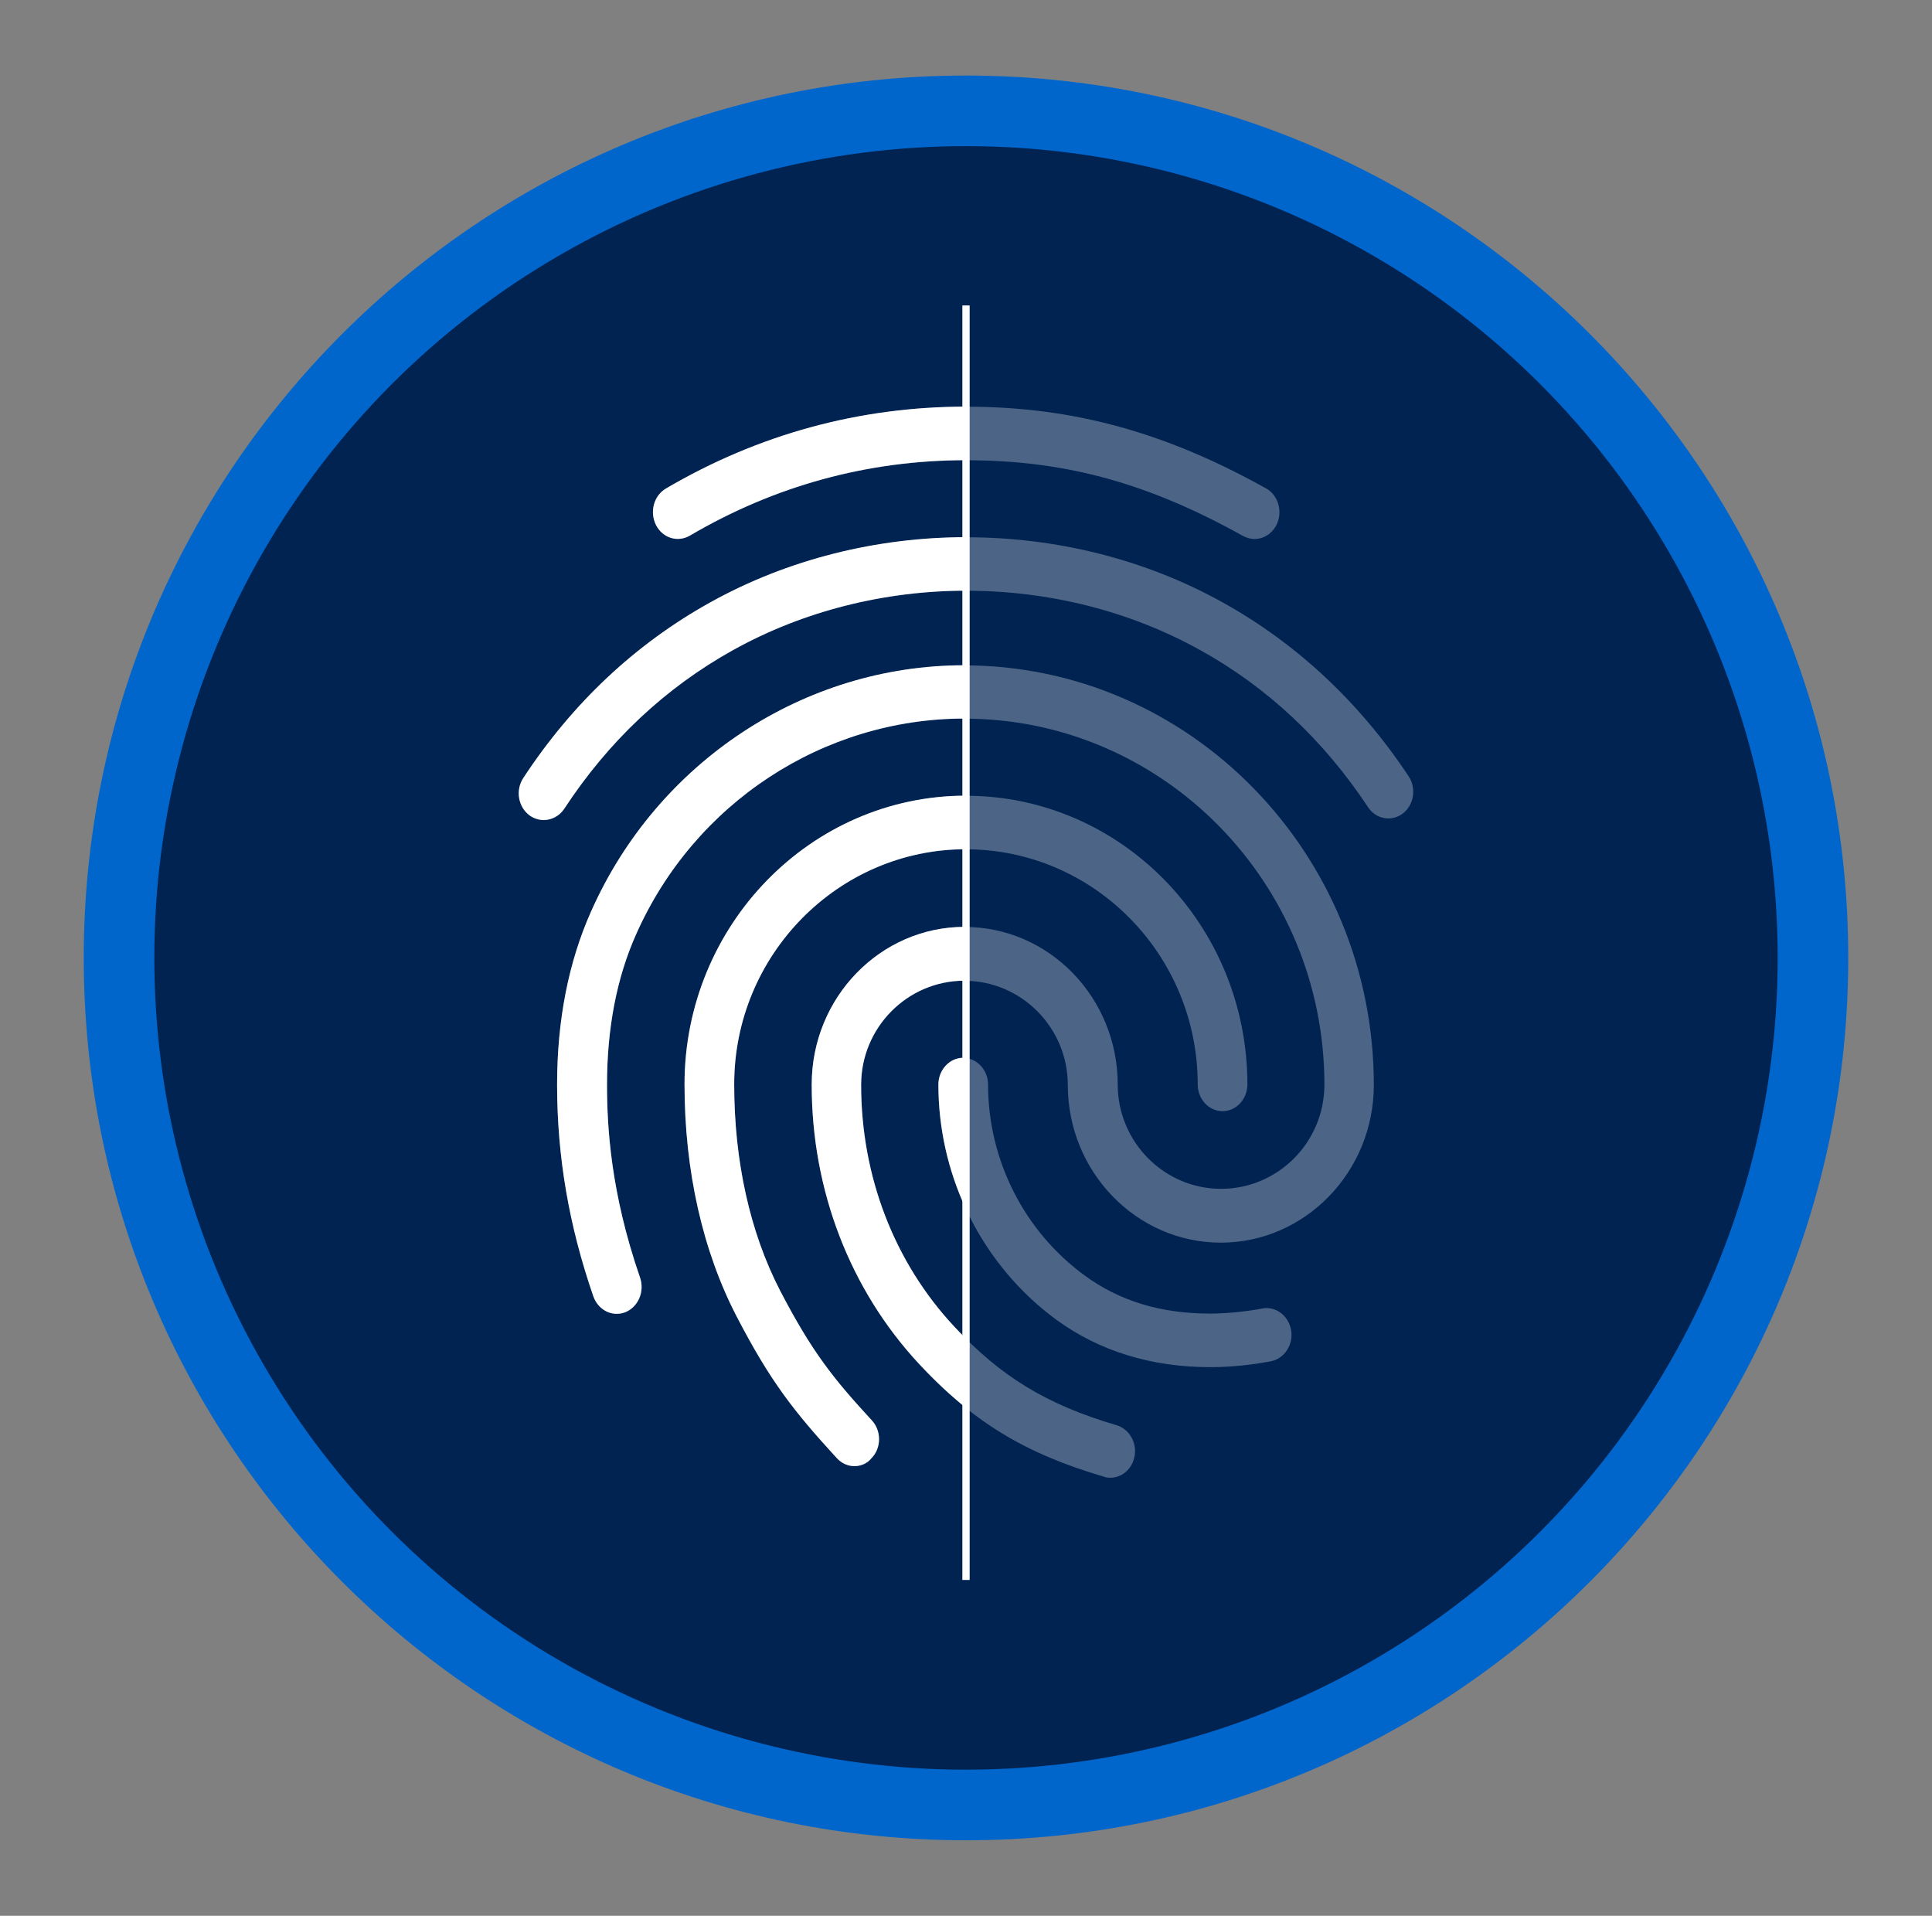 <?xml version="1.0" encoding="utf-8"?>
<!-- Generator: Adobe Illustrator 16.0.4, SVG Export Plug-In . SVG Version: 6.00 Build 0)  -->
<!DOCTYPE svg PUBLIC "-//W3C//DTD SVG 1.1//EN" "http://www.w3.org/Graphics/SVG/1.1/DTD/svg11.dtd">
<svg version="1.1" id="Layer_1" xmlns="http://www.w3.org/2000/svg" xmlns:xlink="http://www.w3.org/1999/xlink" x="0px" y="0px"
	 width="529.473px" height="524.974px" viewBox="40.743 176.048 529.473 524.974"
	 enable-background="new 40.743 176.048 529.473 524.974" xml:space="preserve">
<rect x="40.743" y="176.048" width="529.473" height="524.974" fill="#808080" stroke="none"/>
<g>
	<path fill="#0066CC" d="M305.48,196.749c-133.566,0-241.787,108.267-241.787,241.786S171.96,680.321,305.48,680.321
		c133.52,0,241.785-108.268,241.785-241.786C547.267,305.015,439.047,196.749,305.48,196.749z"/>
	<circle fill="#002352" cx="305.48" cy="438.535" r="222.443"/>
	<g>
		<g opacity="0.3">
			<g>
				<path fill="#FFFFFF" d="M345.021,580.981c-0.613,0-1.227-0.071-1.77-0.294c-21.717-6.382-35.877-15.041-50.581-30.814
					c-18.993-20.397-29.476-47.619-29.476-76.602c0-23.845,18.789-43.216,41.935-43.216s41.934,19.371,41.934,43.216
					c0,15.703,12.73,28.541,28.318,28.541c15.59,0,28.319-12.765,28.319-28.541c0-55.319-44.249-100.297-98.64-100.297
					c-38.735,0-74.065,23.186-89.995,59.137c-5.311,11.887-7.966,25.755-7.966,41.16c0,11.447,0.953,29.497,9.055,52.901
					c1.294,3.814-0.477,7.998-4.018,9.465c-3.54,1.396-7.42-0.513-8.78-4.328c-6.673-19.296-9.939-38.227-9.939-58.038
					c0-17.606,3.131-33.604,9.326-47.47c18.176-40.94,58.34-67.428,102.249-67.428c61.879,0,112.254,51.58,112.254,114.972
					c0,23.846-18.855,43.217-41.934,43.217c-23.077,0-41.936-19.371-41.936-43.217c0-15.701-12.729-28.541-28.316-28.541
					c-15.591,0-28.32,12.766-28.32,28.541c0,25.021,9.055,48.571,25.461,66.181c12.866,13.794,25.393,21.425,44.588,27.074
					c3.608,1.102,5.787,5.137,4.768,9.024C350.738,578.854,348.016,580.981,345.021,580.981L345.021,580.981L345.021,580.981z
					 M372.453,550.679c-16.201,0-30.428-4.403-42.205-12.985c-20.219-14.821-32.336-38.888-32.336-64.422
					c0-4.035,3.062-7.337,6.809-7.337c3.744,0,6.807,3.302,6.807,7.337c0,20.618,9.871,40.137,26.414,52.242
					c9.599,7.043,20.898,10.492,34.513,10.492c3.269,0,8.781-0.368,14.228-1.396c3.678-0.73,7.218,1.982,7.897,5.945
					c0.681,3.961-1.838,7.776-5.516,8.511C381.1,550.605,374.359,550.679,372.453,550.679L372.453,550.679L372.453,550.679z
					 M274.903,577.825c-1.771,0-3.474-0.733-4.833-2.2c-11.777-12.84-18.177-20.983-27.366-38.665
					c-9.396-18.05-14.364-40.135-14.364-63.761c0-43.582,34.582-79.095,77.129-79.095s77.127,35.438,77.127,79.095
					c0,4.034-3.062,7.337-6.807,7.337s-6.808-3.303-6.808-7.337c0-35.513-28.454-64.421-63.513-64.421
					c-34.992,0-63.515,28.908-63.515,64.421c0,21.131,4.356,40.646,12.594,56.567c8.781,16.876,14.636,24.141,25.119,35.514
					c2.655,2.86,2.655,7.558-0.068,10.345C278.374,577.167,276.604,577.825,274.903,577.825L274.903,577.825L274.903,577.825z
					 M189.742,400.782c-1.361,0-2.724-0.44-3.949-1.321c-3.062-2.349-3.812-6.896-1.633-10.197
					c13.479-20.545,30.701-36.686,51.124-48.059c42.818-23.847,97.552-23.919,140.438-0.146
					c20.354,11.299,37.51,27.294,51.057,47.69c2.178,3.302,1.497,7.851-1.566,10.199c-3.062,2.348-7.353,1.612-9.529-1.688
					c-12.253-18.489-27.774-33.016-46.154-43.141c-39.075-21.646-88.974-21.571-127.979,0.146
					c-18.449,10.272-34.038,24.874-46.223,43.509C193.961,399.756,191.851,400.782,189.742,400.782L189.742,400.782L189.742,400.782
					z M384.571,323.743c-1.09,0-2.111-0.293-3.131-0.808c-26.073-14.526-48.743-20.764-75.837-20.764
					c-27.025,0-52.484,6.971-75.834,20.69c-3.336,1.908-7.42,0.66-9.258-2.935c-1.77-3.595-0.612-7.998,2.723-9.979
					c25.392-14.895,53.099-22.451,82.371-22.451c28.999,0,54.324,6.896,82.097,22.378c3.337,1.834,4.63,6.31,2.929,9.904
					C389.403,322.275,387.021,323.743,384.571,323.743L384.571,323.743L384.571,323.743z"/>
			</g>
		</g>
		<g>
			<path fill="#FFFFFF" d="M223.234,309.915c-3.335,1.98-4.492,6.384-2.723,9.979c1.838,3.596,5.922,4.842,9.258,2.936
				c23.313-13.699,48.73-20.667,75.71-20.689v-14.674C276.254,287.488,248.589,295.043,223.234,309.915z"/>
			<path fill="#FFFFFF" d="M235.283,341.172c-20.422,11.373-37.646,27.514-51.124,48.059c-2.179,3.302-1.43,7.851,1.633,10.197
				c1.226,0.881,2.587,1.321,3.949,1.321c2.108,0,4.22-1.026,5.582-3.008c12.186-18.637,27.773-33.237,46.223-43.511
				c19.494-10.854,41.708-16.301,63.934-16.333v-14.656C281.083,323.269,256.693,329.248,235.283,341.172z"/>
			<path fill="#FFFFFF" d="M305.469,394.073c-42.547,0-77.129,35.512-77.129,79.094c0,23.627,4.97,45.711,14.364,63.762
				c9.188,17.682,15.589,25.824,27.366,38.664c1.36,1.467,3.062,2.201,4.833,2.201c1.701,0,3.471-0.658,4.695-2.201
				c2.725-2.787,2.725-7.482,0.068-10.344c-10.483-11.373-16.338-18.638-25.119-35.515c-8.236-15.92-12.594-35.438-12.594-56.567
				c0-35.512,28.522-64.42,63.515-64.42c0.004,0,0.008,0.001,0.011,0.001v-14.675C305.477,394.073,305.473,394.073,305.469,394.073z
				"/>
			<path fill="#FFFFFF" d="M304.992,358.341c-43.908,0-84.072,26.488-102.249,67.428c-6.195,13.866-9.326,29.862-9.326,47.471
				c0,19.812,3.267,38.741,9.939,58.038c1.36,3.814,5.241,5.724,8.78,4.328c3.541-1.467,5.312-5.649,4.018-9.465
				c-8.102-23.404-9.055-41.455-9.055-52.902c0-15.405,2.655-29.273,7.966-41.159c15.93-35.952,51.26-59.138,89.995-59.138
				c0.141,0,0.279,0.005,0.419,0.007v-14.602C305.316,358.346,305.154,358.341,304.992,358.341z"/>
			<path fill="#FFFFFF" d="M297.912,473.239c0,11.965,2.66,23.604,7.566,34.125v-41.412c-0.25-0.031-0.502-0.05-0.76-0.05
				C300.976,465.902,297.912,469.203,297.912,473.239z"/>
			<path fill="#FFFFFF" d="M302.201,539.494c-16.406-17.609-25.461-41.162-25.461-66.183c0-15.774,12.729-28.541,28.32-28.541
				c0.141,0,0.279,0.009,0.419,0.012V430.03c-0.118,0-0.233-0.009-0.353-0.009c-23.145,0-41.934,19.371-41.934,43.216
				c0,28.982,10.482,56.203,29.476,76.603c4.249,4.557,8.456,8.504,12.81,11.992v-18.968
				C304.387,541.78,303.295,540.666,302.201,539.494z"/>
		</g>
		<line fill="none" stroke="#FFFFFF" stroke-width="2" stroke-miterlimit="10" x1="305.48" y1="259.748" x2="305.48" y2="608.991"/>
	</g>
</g>
</svg>
